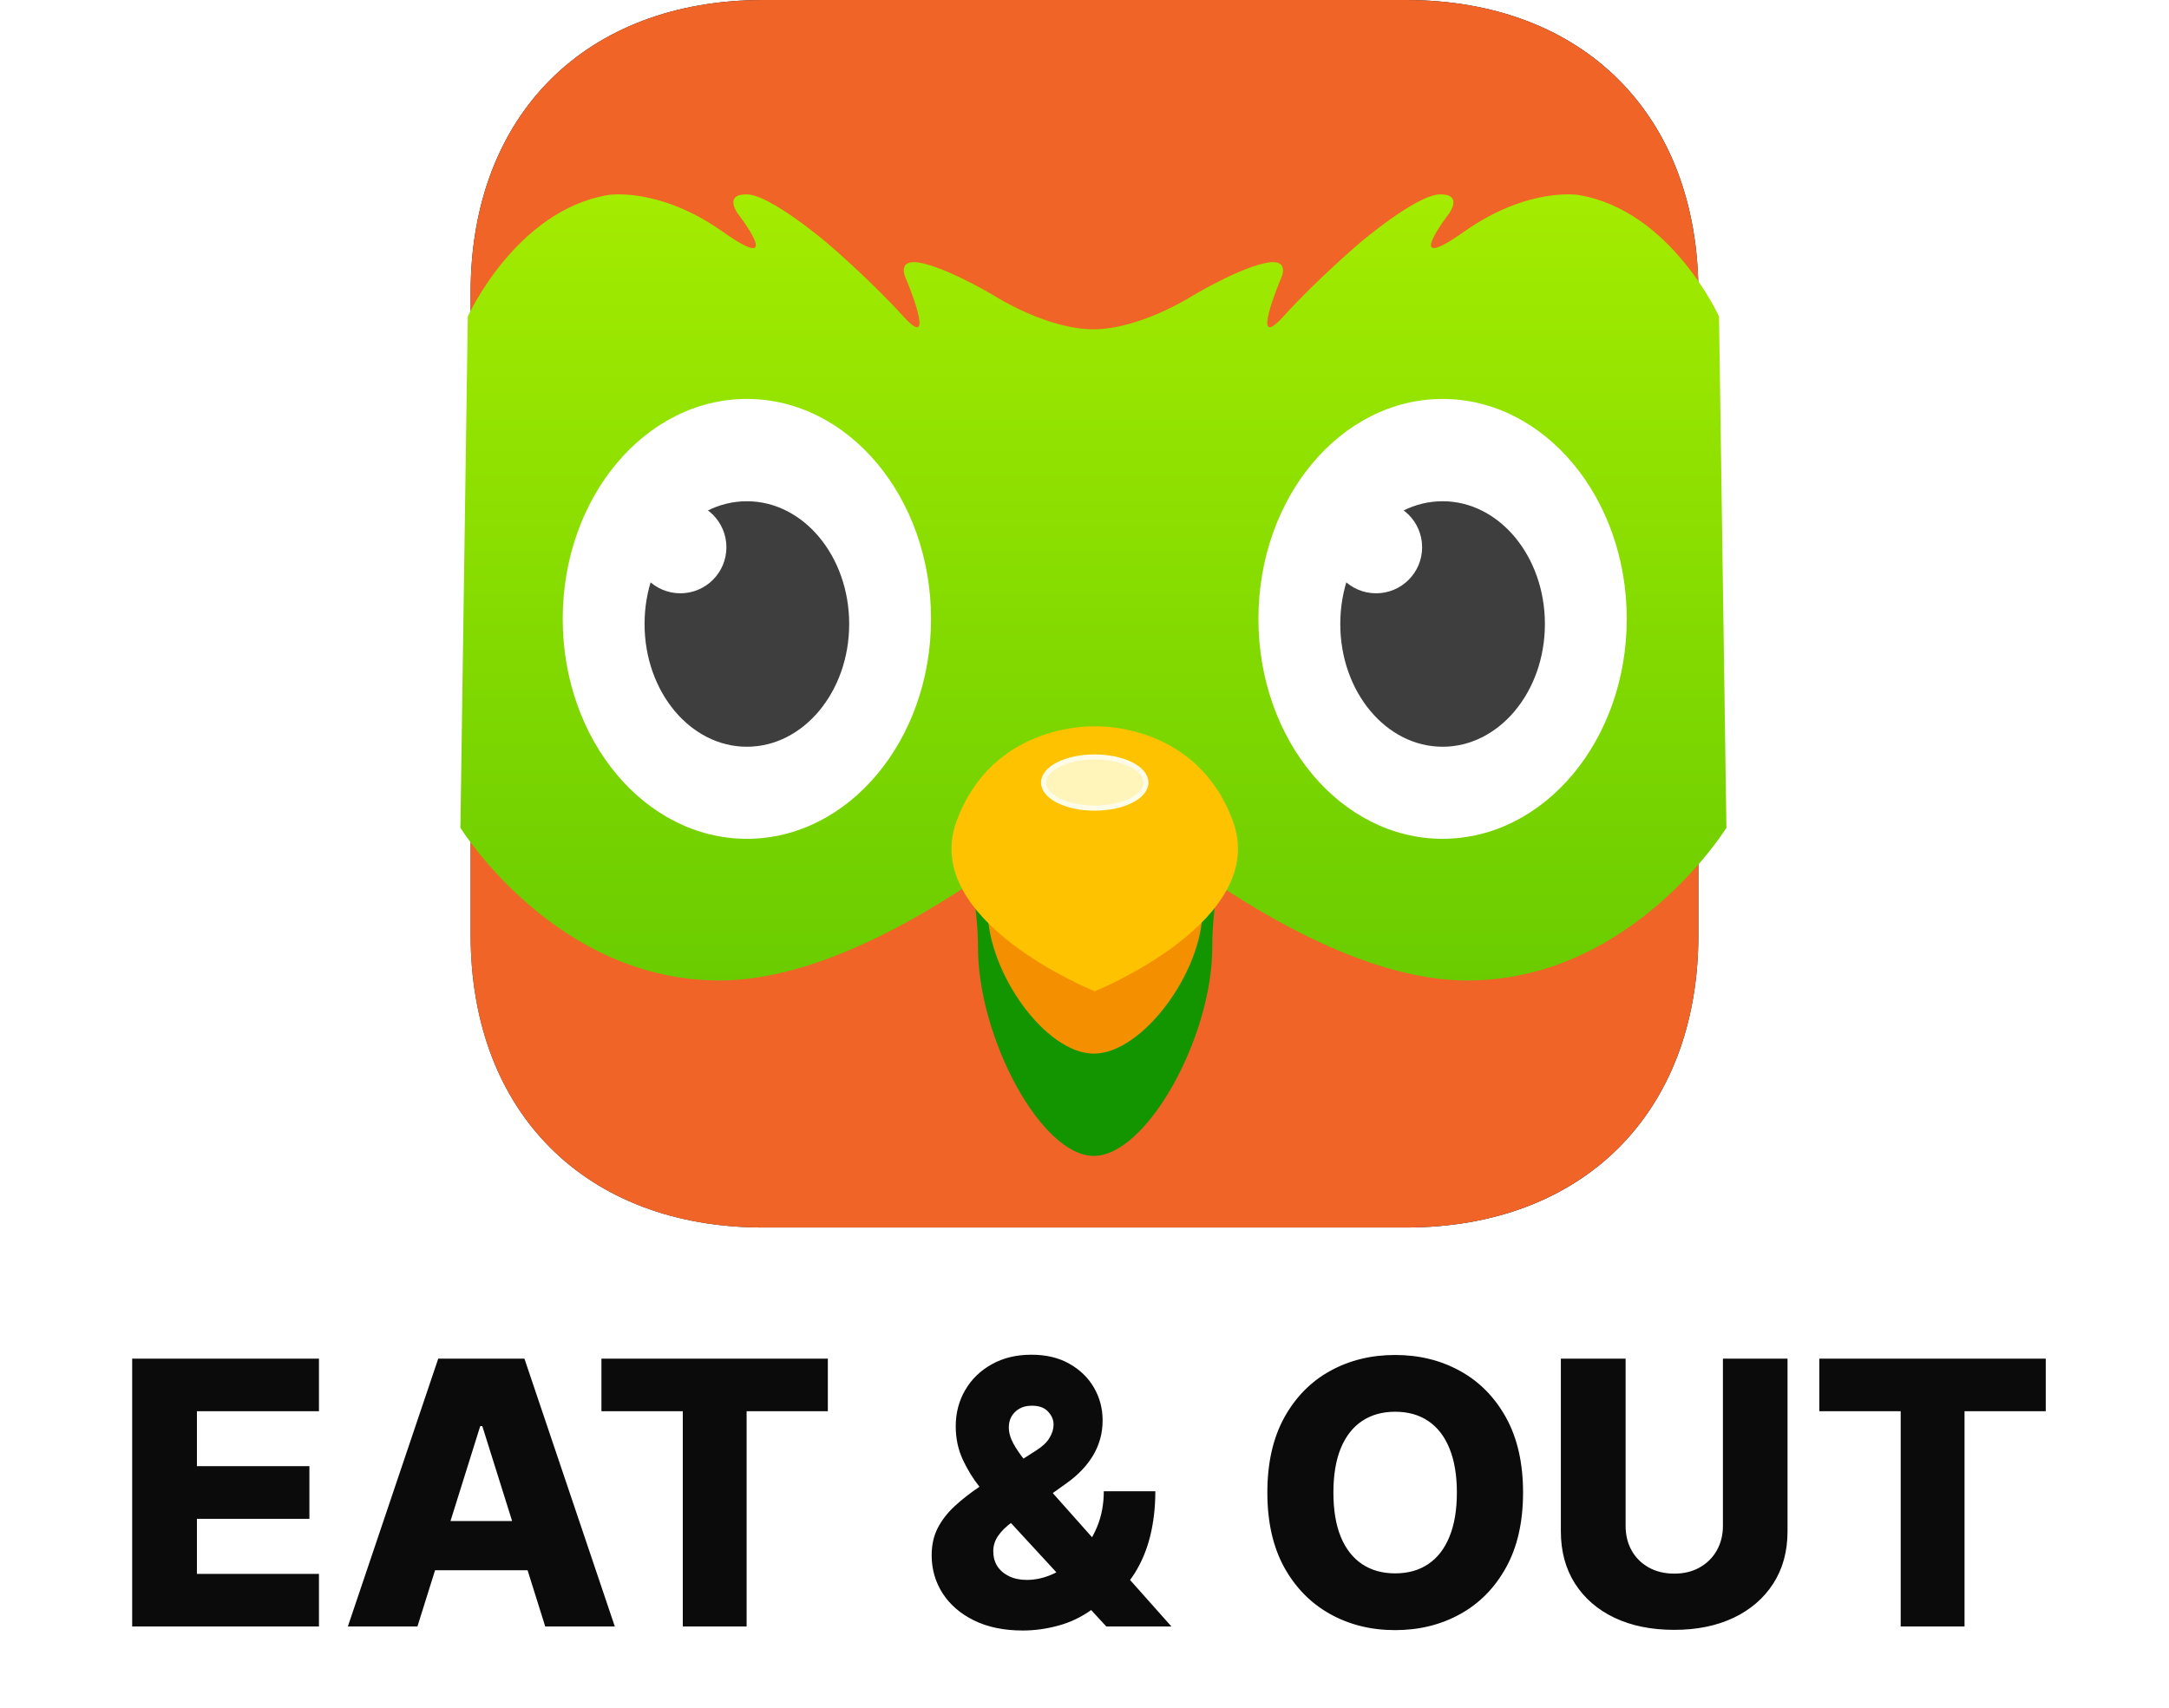 <svg width="212" height="167" viewBox="0 0 212 167" fill="none" xmlns="http://www.w3.org/2000/svg">
<g style="mix-blend-mode:hard-light" filter="url(#filter0_d_9_129)">
<path d="M12.919 155V128.818H31.175V133.957H19.247V139.327H30.241V144.479H19.247V149.861H31.175V155H12.919ZM40.801 155H34L42.834 128.818H51.258L60.092 155H53.291L47.142 135.415H46.938L40.801 155ZM39.894 144.696H54.109V149.503H39.894V144.696ZM58.785 133.957V128.818H80.914V133.957H72.975V155H66.737V133.957H58.785ZM99.972 155.396C98.131 155.396 96.542 155.068 95.204 154.412C93.874 153.756 92.852 152.874 92.136 151.766C91.42 150.649 91.062 149.409 91.062 148.045C91.062 147.04 91.258 146.153 91.65 145.386C92.05 144.611 92.6 143.899 93.299 143.251C94.006 142.595 94.829 141.952 95.766 141.321L101.263 137.805C101.886 137.413 102.325 137 102.58 136.565C102.844 136.131 102.977 135.696 102.977 135.261C102.977 134.793 102.793 134.366 102.427 133.983C102.069 133.599 101.536 133.412 100.829 133.42C100.377 133.42 99.985 133.514 99.653 133.702C99.32 133.889 99.06 134.141 98.873 134.456C98.694 134.771 98.604 135.129 98.604 135.53C98.604 136.05 98.754 136.582 99.052 137.128C99.35 137.673 99.751 138.253 100.254 138.866C100.765 139.48 101.332 140.158 101.954 140.899L114.495 155H108.129L97.633 143.609C97.036 142.945 96.41 142.199 95.754 141.372C95.097 140.545 94.543 139.642 94.092 138.662C93.64 137.673 93.414 136.599 93.414 135.44C93.414 134.136 93.721 132.956 94.335 131.899C94.948 130.842 95.809 130.003 96.917 129.381C98.033 128.75 99.333 128.435 100.816 128.435C102.248 128.435 103.484 128.729 104.523 129.317C105.563 129.905 106.364 130.685 106.927 131.656C107.489 132.628 107.771 133.693 107.771 134.852C107.771 136.08 107.468 137.209 106.863 138.24C106.258 139.263 105.401 140.17 104.293 140.963L98.911 144.811C98.34 145.22 97.893 145.659 97.569 146.128C97.245 146.588 97.083 147.091 97.083 147.636C97.083 148.199 97.215 148.689 97.479 149.107C97.752 149.524 98.136 149.852 98.63 150.091C99.124 150.33 99.704 150.449 100.369 150.449C101.255 150.449 102.141 150.24 103.028 149.822C103.914 149.396 104.724 148.8 105.457 148.033C106.19 147.257 106.778 146.341 107.221 145.284C107.664 144.219 107.886 143.051 107.886 141.781H112.923C112.923 143.349 112.756 144.807 112.424 146.153C112.092 147.491 111.593 148.693 110.928 149.759C110.272 150.815 109.458 151.693 108.487 152.392C108.18 152.562 107.881 152.724 107.592 152.878C107.302 153.031 107.004 153.193 106.697 153.364C105.691 154.088 104.6 154.608 103.424 154.923C102.256 155.239 101.106 155.396 99.972 155.396ZM148.865 141.909C148.865 144.79 148.311 147.232 147.203 149.234C146.095 151.237 144.595 152.759 142.703 153.798C140.82 154.838 138.706 155.358 136.362 155.358C134.01 155.358 131.892 154.834 130.009 153.786C128.125 152.737 126.629 151.216 125.521 149.222C124.422 147.219 123.872 144.781 123.872 141.909C123.872 139.028 124.422 136.587 125.521 134.584C126.629 132.581 128.125 131.06 130.009 130.02C131.892 128.98 134.01 128.46 136.362 128.46C138.706 128.46 140.82 128.98 142.703 130.02C144.595 131.06 146.095 132.581 147.203 134.584C148.311 136.587 148.865 139.028 148.865 141.909ZM142.396 141.909C142.396 140.205 142.153 138.764 141.668 137.588C141.19 136.412 140.5 135.521 139.597 134.916C138.702 134.311 137.624 134.009 136.362 134.009C135.109 134.009 134.031 134.311 133.128 134.916C132.224 135.521 131.53 136.412 131.044 137.588C130.567 138.764 130.328 140.205 130.328 141.909C130.328 143.614 130.567 145.054 131.044 146.23C131.53 147.406 132.224 148.297 133.128 148.902C134.031 149.507 135.109 149.81 136.362 149.81C137.624 149.81 138.702 149.507 139.597 148.902C140.5 148.297 141.19 147.406 141.668 146.23C142.153 145.054 142.396 143.614 142.396 141.909ZM168.399 128.818H174.714V145.706C174.714 147.658 174.25 149.358 173.321 150.807C172.392 152.247 171.097 153.364 169.435 154.156C167.773 154.94 165.842 155.332 163.643 155.332C161.419 155.332 159.476 154.94 157.814 154.156C156.152 153.364 154.861 152.247 153.94 150.807C153.02 149.358 152.56 147.658 152.56 145.706V128.818H158.888V145.156C158.888 146.06 159.084 146.865 159.476 147.572C159.876 148.28 160.435 148.834 161.151 149.234C161.866 149.635 162.697 149.835 163.643 149.835C164.589 149.835 165.416 149.635 166.124 149.234C166.839 148.834 167.398 148.28 167.798 147.572C168.199 146.865 168.399 146.06 168.399 145.156V128.818ZM177.824 133.957V128.818H199.953V133.957H192.015V155H185.776V133.957H177.824Z" fill="#0C0B0B"/>
</g>
<path fill-rule="evenodd" clip-rule="evenodd" d="M137.406 0C154.75 0 166 11.25 166 28.594V91.406C166 108.75 154.75 120 137.406 120H74.594C57.25 120 46 108.75 46 91.406V28.594C46 11.25 57.25 0 74.594 0H137.406Z" fill="url(#paint0_radial_9_129)"/>
<path fill-rule="evenodd" clip-rule="evenodd" d="M113.957 31.743L90.681 38.543C90.681 38.543 74.686 42.566 72.674 62.01C70.663 81.454 86.754 89.979 86.754 89.979C86.754 89.979 106.677 101.76 121.811 85.285C121.811 85.285 127.398 79.327 128.409 74.808C128.409 74.808 129.469 71.76 130.562 67.339C132.799 58.292 136.519 43.583 140.988 38.107C140.988 38.107 138.645 37.263 131.992 41.105C131.992 41.105 139.208 29.392 137.99 24.051C137.99 24.051 129.919 33.347 124.109 36.815C124.109 36.815 120.979 38.642 121.253 37.389C121.253 37.389 129.301 29.612 125.647 27.73C125.647 27.73 121.523 29.636 113.957 31.743ZM91.559 64.808C91.681 72.185 97.756 74.513 97.756 74.513C97.756 74.513 105.498 78.282 109.47 70.054C113.442 61.826 113 53 113 53L98.144 55.985C98.144 55.985 91.438 57.432 91.559 64.808Z" fill="#EF6663"/>
<path fill-rule="evenodd" clip-rule="evenodd" d="M137.406 0C154.75 0 166 11.25 166 28.594V91.406C166 108.75 154.75 120 137.406 120H74.594C57.25 120 46 108.75 46 91.406V28.594C46 11.25 57.25 0 74.594 0H137.406Z" fill="#F06428"/>
<g filter="url(#filter1_i_9_129)">
<path fill-rule="evenodd" clip-rule="evenodd" d="M106.871 31.194C102.345 31.187 97.308 27.989 97.308 27.989C97.308 27.989 93.14 25.46 90.28 24.761C87.42 24.062 88.564 26.287 88.564 26.287C88.564 26.287 91.678 33.659 88.31 29.945C84.941 26.231 80.81 22.727 80.81 22.727C80.81 22.727 75.281 18.024 72.993 18C70.705 17.976 72.103 19.868 72.103 19.868C72.103 19.868 76.934 26.096 70.658 21.661C64.382 17.226 59.445 18.063 59.445 18.063C50.408 19.569 45.722 29.945 45.722 29.945L45 79.923C45 79.923 54.363 95.071 70.658 94.847C86.695 94.625 106.256 76.6 106.871 76.03C107.485 76.6 127.046 94.625 143.083 94.847C159.378 95.071 168.741 79.923 168.741 79.923L168.019 29.945C168.019 29.945 163.333 19.569 154.296 18.063C154.296 18.063 149.359 17.226 143.083 21.661C136.807 26.096 141.638 19.868 141.638 19.868C141.638 19.868 143.036 17.976 140.748 18C138.46 18.024 132.931 22.727 132.931 22.727C132.931 22.727 128.8 26.231 125.431 29.945C122.063 33.659 125.177 26.287 125.177 26.287C125.177 26.287 126.321 24.062 123.461 24.761C120.601 25.46 116.434 27.989 116.434 27.989C116.434 27.989 111.396 31.187 106.871 31.194Z" fill="url(#paint1_linear_9_129)"/>
</g>
<g filter="url(#filter2_i_9_129)">
<path fill-rule="evenodd" clip-rule="evenodd" d="M106.909 113C112.066 113 118.487 101.431 118.487 92.595C118.487 83.758 122.712 81 106.909 81C91.105 81 95.587 83.758 95.587 92.595C95.587 101.431 101.751 113 106.909 113Z" fill="#139500"/>
</g>
<path fill-rule="evenodd" clip-rule="evenodd" d="M106.916 103C111.644 103 117.53 95.047 117.53 88.971C117.53 82.896 121.403 81 106.916 81C92.43 81 96.538 82.896 96.538 88.971C96.538 95.047 102.189 103 106.916 103Z" fill="#F49000"/>
<path fill-rule="evenodd" clip-rule="evenodd" d="M93.492 80.289C97.009 70.7 106.679 70.998 106.996 71.01C106.996 71.004 116.932 70.532 120.508 80.282C124.039 89.909 107.421 96.733 107.004 96.903C107.004 96.913 89.916 90.039 93.492 80.289Z" fill="#FFC200"/>
<path fill-rule="evenodd" clip-rule="evenodd" d="M107 79C109.761 79 112 77.881 112 76.5C112 75.119 109.761 74 107 74C104.239 74 102 75.119 102 76.5C102 77.881 104.239 79 107 79Z" fill="#FFF4BA" stroke="#FFFCE7" stroke-width="0.5"/>
<g filter="url(#filter3_d_9_129)">
<path fill-rule="evenodd" clip-rule="evenodd" d="M73 81C82.941 81 91 71.374 91 59.5C91 47.626 82.941 38 73 38C63.059 38 55 47.626 55 59.5C55 71.374 63.059 81 73 81Z" fill="white"/>
<g filter="url(#filter4_i_9_129)">
<path fill-rule="evenodd" clip-rule="evenodd" d="M73 72C78.523 72 83 66.627 83 60C83 53.373 78.523 48 73 48C67.477 48 63 53.373 63 60C63 66.627 67.477 72 73 72Z" fill="#3E3E3E"/>
</g>
<path fill-rule="evenodd" clip-rule="evenodd" d="M66.5 57C68.985 57 71 54.985 71 52.5C71 50.015 68.985 48 66.5 48C64.015 48 62 50.015 62 52.5C62 54.985 64.015 57 66.5 57Z" fill="white"/>
</g>
<g filter="url(#filter5_d_9_129)">
<path fill-rule="evenodd" clip-rule="evenodd" d="M141 81C150.941 81 159 71.374 159 59.5C159 47.626 150.941 38 141 38C131.059 38 123 47.626 123 59.5C123 71.374 131.059 81 141 81Z" fill="white"/>
<g filter="url(#filter6_i_9_129)">
<path fill-rule="evenodd" clip-rule="evenodd" d="M141 72C146.523 72 151 66.627 151 60C151 53.373 146.523 48 141 48C135.477 48 131 53.373 131 60C131 66.627 135.477 72 141 72Z" fill="#3E3E3E"/>
</g>
<path fill-rule="evenodd" clip-rule="evenodd" d="M134.5 57C136.985 57 139 54.985 139 52.5C139 50.015 136.985 48 134.5 48C132.015 48 130 50.015 130 52.5C130 54.985 132.015 57 134.5 57Z" fill="white"/>
</g>
<defs>
<filter id="filter0_d_9_129" x="8.919" y="128.435" width="195.034" height="34.962" filterUnits="userSpaceOnUse" color-interpolation-filters="sRGB">
<feFlood flood-opacity="0" result="BackgroundImageFix"/>
<feColorMatrix in="SourceAlpha" type="matrix" values="0 0 0 0 0 0 0 0 0 0 0 0 0 0 0 0 0 0 127 0" result="hardAlpha"/>
<feOffset dy="4"/>
<feGaussianBlur stdDeviation="2"/>
<feComposite in2="hardAlpha" operator="out"/>
<feColorMatrix type="matrix" values="0 0 0 0 0 0 0 0 0 0 0 0 0 0 0 0 0 0 0.25 0"/>
<feBlend mode="normal" in2="BackgroundImageFix" result="effect1_dropShadow_9_129"/>
<feBlend mode="normal" in="SourceGraphic" in2="effect1_dropShadow_9_129" result="shape"/>
</filter>
<filter id="filter1_i_9_129" x="45" y="18" width="123.741" height="77.849" filterUnits="userSpaceOnUse" color-interpolation-filters="sRGB">
<feFlood flood-opacity="0" result="BackgroundImageFix"/>
<feBlend mode="normal" in="SourceGraphic" in2="BackgroundImageFix" result="shape"/>
<feColorMatrix in="SourceAlpha" type="matrix" values="0 0 0 0 0 0 0 0 0 0 0 0 0 0 0 0 0 0 127 0" result="hardAlpha"/>
<feOffset dy="1"/>
<feGaussianBlur stdDeviation="2"/>
<feComposite in2="hardAlpha" operator="arithmetic" k2="-1" k3="1"/>
<feColorMatrix type="matrix" values="0 0 0 0 0.643 0 0 0 0 0.925 0 0 0 0 0 0 0 0 1 0"/>
<feBlend mode="normal" in2="shape" result="effect1_innerShadow_9_129"/>
</filter>
<filter id="filter2_i_9_129" x="95" y="81" width="24" height="32" filterUnits="userSpaceOnUse" color-interpolation-filters="sRGB">
<feFlood flood-opacity="0" result="BackgroundImageFix"/>
<feBlend mode="normal" in="SourceGraphic" in2="BackgroundImageFix" result="shape"/>
<feColorMatrix in="SourceAlpha" type="matrix" values="0 0 0 0 0 0 0 0 0 0 0 0 0 0 0 0 0 0 127 0" result="hardAlpha"/>
<feOffset/>
<feGaussianBlur stdDeviation="1.5"/>
<feComposite in2="hardAlpha" operator="arithmetic" k2="-1" k3="1"/>
<feColorMatrix type="matrix" values="0 0 0 0 0 0 0 0 0 0 0 0 0 0 0 0 0 0 0.095 0"/>
<feBlend mode="normal" in2="shape" result="effect1_innerShadow_9_129"/>
</filter>
<filter id="filter3_d_9_129" x="51" y="35" width="44" height="51" filterUnits="userSpaceOnUse" color-interpolation-filters="sRGB">
<feFlood flood-opacity="0" result="BackgroundImageFix"/>
<feColorMatrix in="SourceAlpha" type="matrix" values="0 0 0 0 0 0 0 0 0 0 0 0 0 0 0 0 0 0 127 0" result="hardAlpha"/>
<feOffset dy="1"/>
<feGaussianBlur stdDeviation="2"/>
<feColorMatrix type="matrix" values="0 0 0 0 0.586 0 0 0 0 0.889 0 0 0 0 0.003 0 0 0 1 0"/>
<feBlend mode="normal" in2="BackgroundImageFix" result="effect1_dropShadow_9_129"/>
<feBlend mode="normal" in="SourceGraphic" in2="effect1_dropShadow_9_129" result="shape"/>
</filter>
<filter id="filter4_i_9_129" x="63" y="48" width="20" height="24" filterUnits="userSpaceOnUse" color-interpolation-filters="sRGB">
<feFlood flood-opacity="0" result="BackgroundImageFix"/>
<feBlend mode="normal" in="SourceGraphic" in2="BackgroundImageFix" result="shape"/>
<feColorMatrix in="SourceAlpha" type="matrix" values="0 0 0 0 0 0 0 0 0 0 0 0 0 0 0 0 0 0 127 0" result="hardAlpha"/>
<feOffset/>
<feGaussianBlur stdDeviation="2"/>
<feComposite in2="hardAlpha" operator="arithmetic" k2="-1" k3="1"/>
<feColorMatrix type="matrix" values="0 0 0 0 0 0 0 0 0 0 0 0 0 0 0 0 0 0 0.5 0"/>
<feBlend mode="normal" in2="shape" result="effect1_innerShadow_9_129"/>
</filter>
<filter id="filter5_d_9_129" x="119" y="35" width="44" height="51" filterUnits="userSpaceOnUse" color-interpolation-filters="sRGB">
<feFlood flood-opacity="0" result="BackgroundImageFix"/>
<feColorMatrix in="SourceAlpha" type="matrix" values="0 0 0 0 0 0 0 0 0 0 0 0 0 0 0 0 0 0 127 0" result="hardAlpha"/>
<feOffset dy="1"/>
<feGaussianBlur stdDeviation="2"/>
<feColorMatrix type="matrix" values="0 0 0 0 0.586 0 0 0 0 0.889 0 0 0 0 0.003 0 0 0 1 0"/>
<feBlend mode="normal" in2="BackgroundImageFix" result="effect1_dropShadow_9_129"/>
<feBlend mode="normal" in="SourceGraphic" in2="effect1_dropShadow_9_129" result="shape"/>
</filter>
<filter id="filter6_i_9_129" x="131" y="48" width="20" height="24" filterUnits="userSpaceOnUse" color-interpolation-filters="sRGB">
<feFlood flood-opacity="0" result="BackgroundImageFix"/>
<feBlend mode="normal" in="SourceGraphic" in2="BackgroundImageFix" result="shape"/>
<feColorMatrix in="SourceAlpha" type="matrix" values="0 0 0 0 0 0 0 0 0 0 0 0 0 0 0 0 0 0 127 0" result="hardAlpha"/>
<feOffset/>
<feGaussianBlur stdDeviation="2"/>
<feComposite in2="hardAlpha" operator="arithmetic" k2="-1" k3="1"/>
<feColorMatrix type="matrix" values="0 0 0 0 0 0 0 0 0 0 0 0 0 0 0 0 0 0 0.5 0"/>
<feBlend mode="normal" in2="shape" result="effect1_innerShadow_9_129"/>
</filter>
<radialGradient id="paint0_radial_9_129" cx="0" cy="0" r="1" gradientUnits="userSpaceOnUse" gradientTransform="translate(71.525 94.943) rotate(-45.175) scale(121.905 69.727)">
<stop stop-color="#1B373F"/>
<stop offset="0.377" stop-color="#18333C"/>
<stop offset="1" stop-color="#071724"/>
</radialGradient>
<linearGradient id="paint1_linear_9_129" x1="45" y1="18" x2="45" y2="94.849" gradientUnits="userSpaceOnUse">
<stop stop-color="#A4EC00"/>
<stop offset="1" stop-color="#6ACC00"/>
</linearGradient>
</defs>
</svg>
